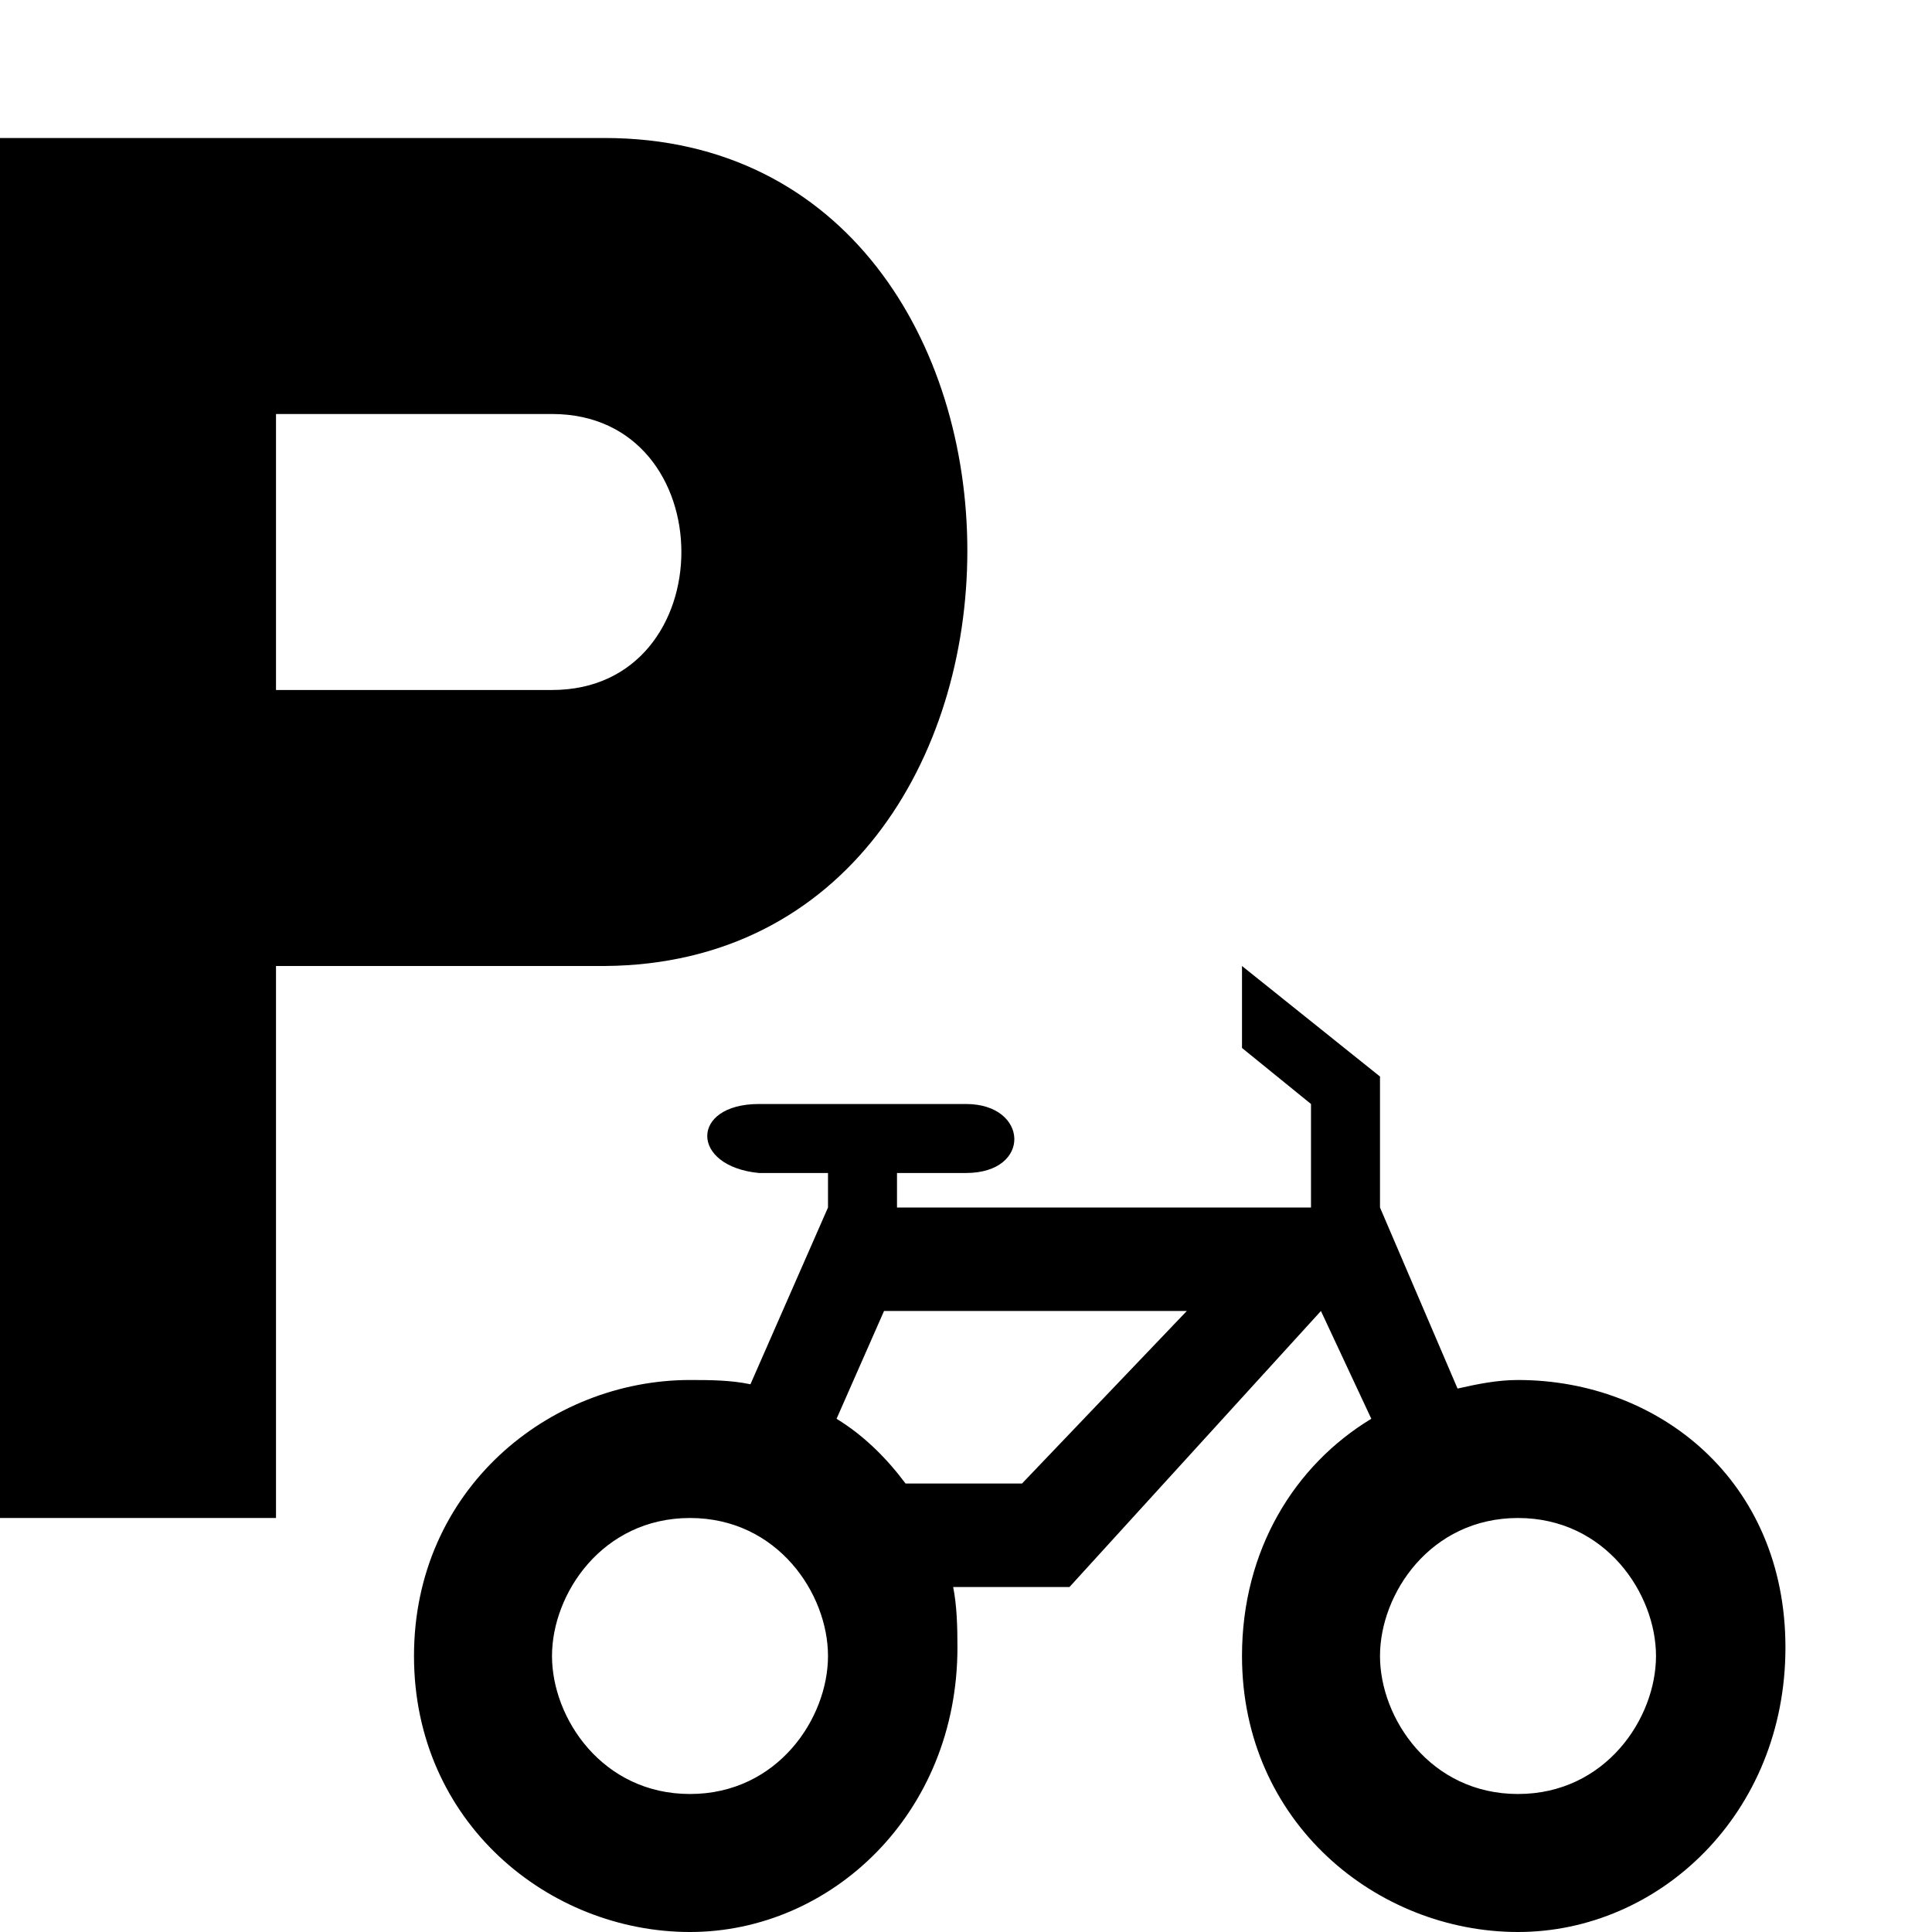 <?xml version="1.0" encoding="UTF-8" standalone="no"?>
<svg
   version="1.1"
   width="14"
   height="14"
   viewBox="0 0 14 14"
   id="svg2"
   xmlns="http://www.w3.org/2000/svg"
   xmlns:svg="http://www.w3.org/2000/svg">
  <defs
     id="defs1" />
  <rect
     width="14"
     height="14"
     x="0"
     y="0"
     id="canvas"
     style="fill:none;stroke:none;visibility:hidden" />
  <path
     id="parking-bicycle"
     style="fill:#000000"
     d="M 0,1 V 11 H 2 V 7 h 2.381 c 3.505,-0.024 3.505,-6 0,-6 z M 2,3 H 4 C 5.25,3 5.25,5 4,5 H 2 Z M 9,7 V 7.594 L 9.5,8 v 0.75 h -3 V 8.5 H 7 C 7.479,8.5 7.455,8 7,8 H 5.5 C 5,8 5,8.452 5.5,8.5 H 6 V 8.75 L 5.438,10.031 C 5.296,10.001 5.148,10 5,10 c -1.022,0 -2,0.794 -2,2 0,1.206 0.978,2 2,2 1.022,0 1.938,-0.856 1.938,-2.062 0,-0.151 -0.004,-0.302 -0.031,-0.438 H 7.75 l 1.822,-2 0.365,0.781 C 9.383,10.616 9,11.23 9,12 c 0,1.206 0.978,2 2,2 1.022,0 1.938,-0.856 1.938,-2.062 C 12.938,10.731 12.022,10 11,10 c -0.15,0 -0.292,0.029 -0.438,0.062 L 10,8.75 V 7.801 Z M 6.406,9.5 H 8.6 L 7.406,10.75 H 6.562 C 6.422,10.563 6.258,10.401 6.062,10.281 Z M 5,11 c 0.635,0 1,0.549 1,1 0,0.451 -0.365,1 -1,1 -0.635,0 -1,-0.549 -1,-1 0,-0.451 0.365,-1 1,-1 z m 6,0 c 0.635,0 1,0.549 1,1 0,0.451 -0.365,1 -1,1 -0.635,0 -1,-0.549 -1,-1 0,-0.451 0.365,-1 1,-1 z" />
</svg>
